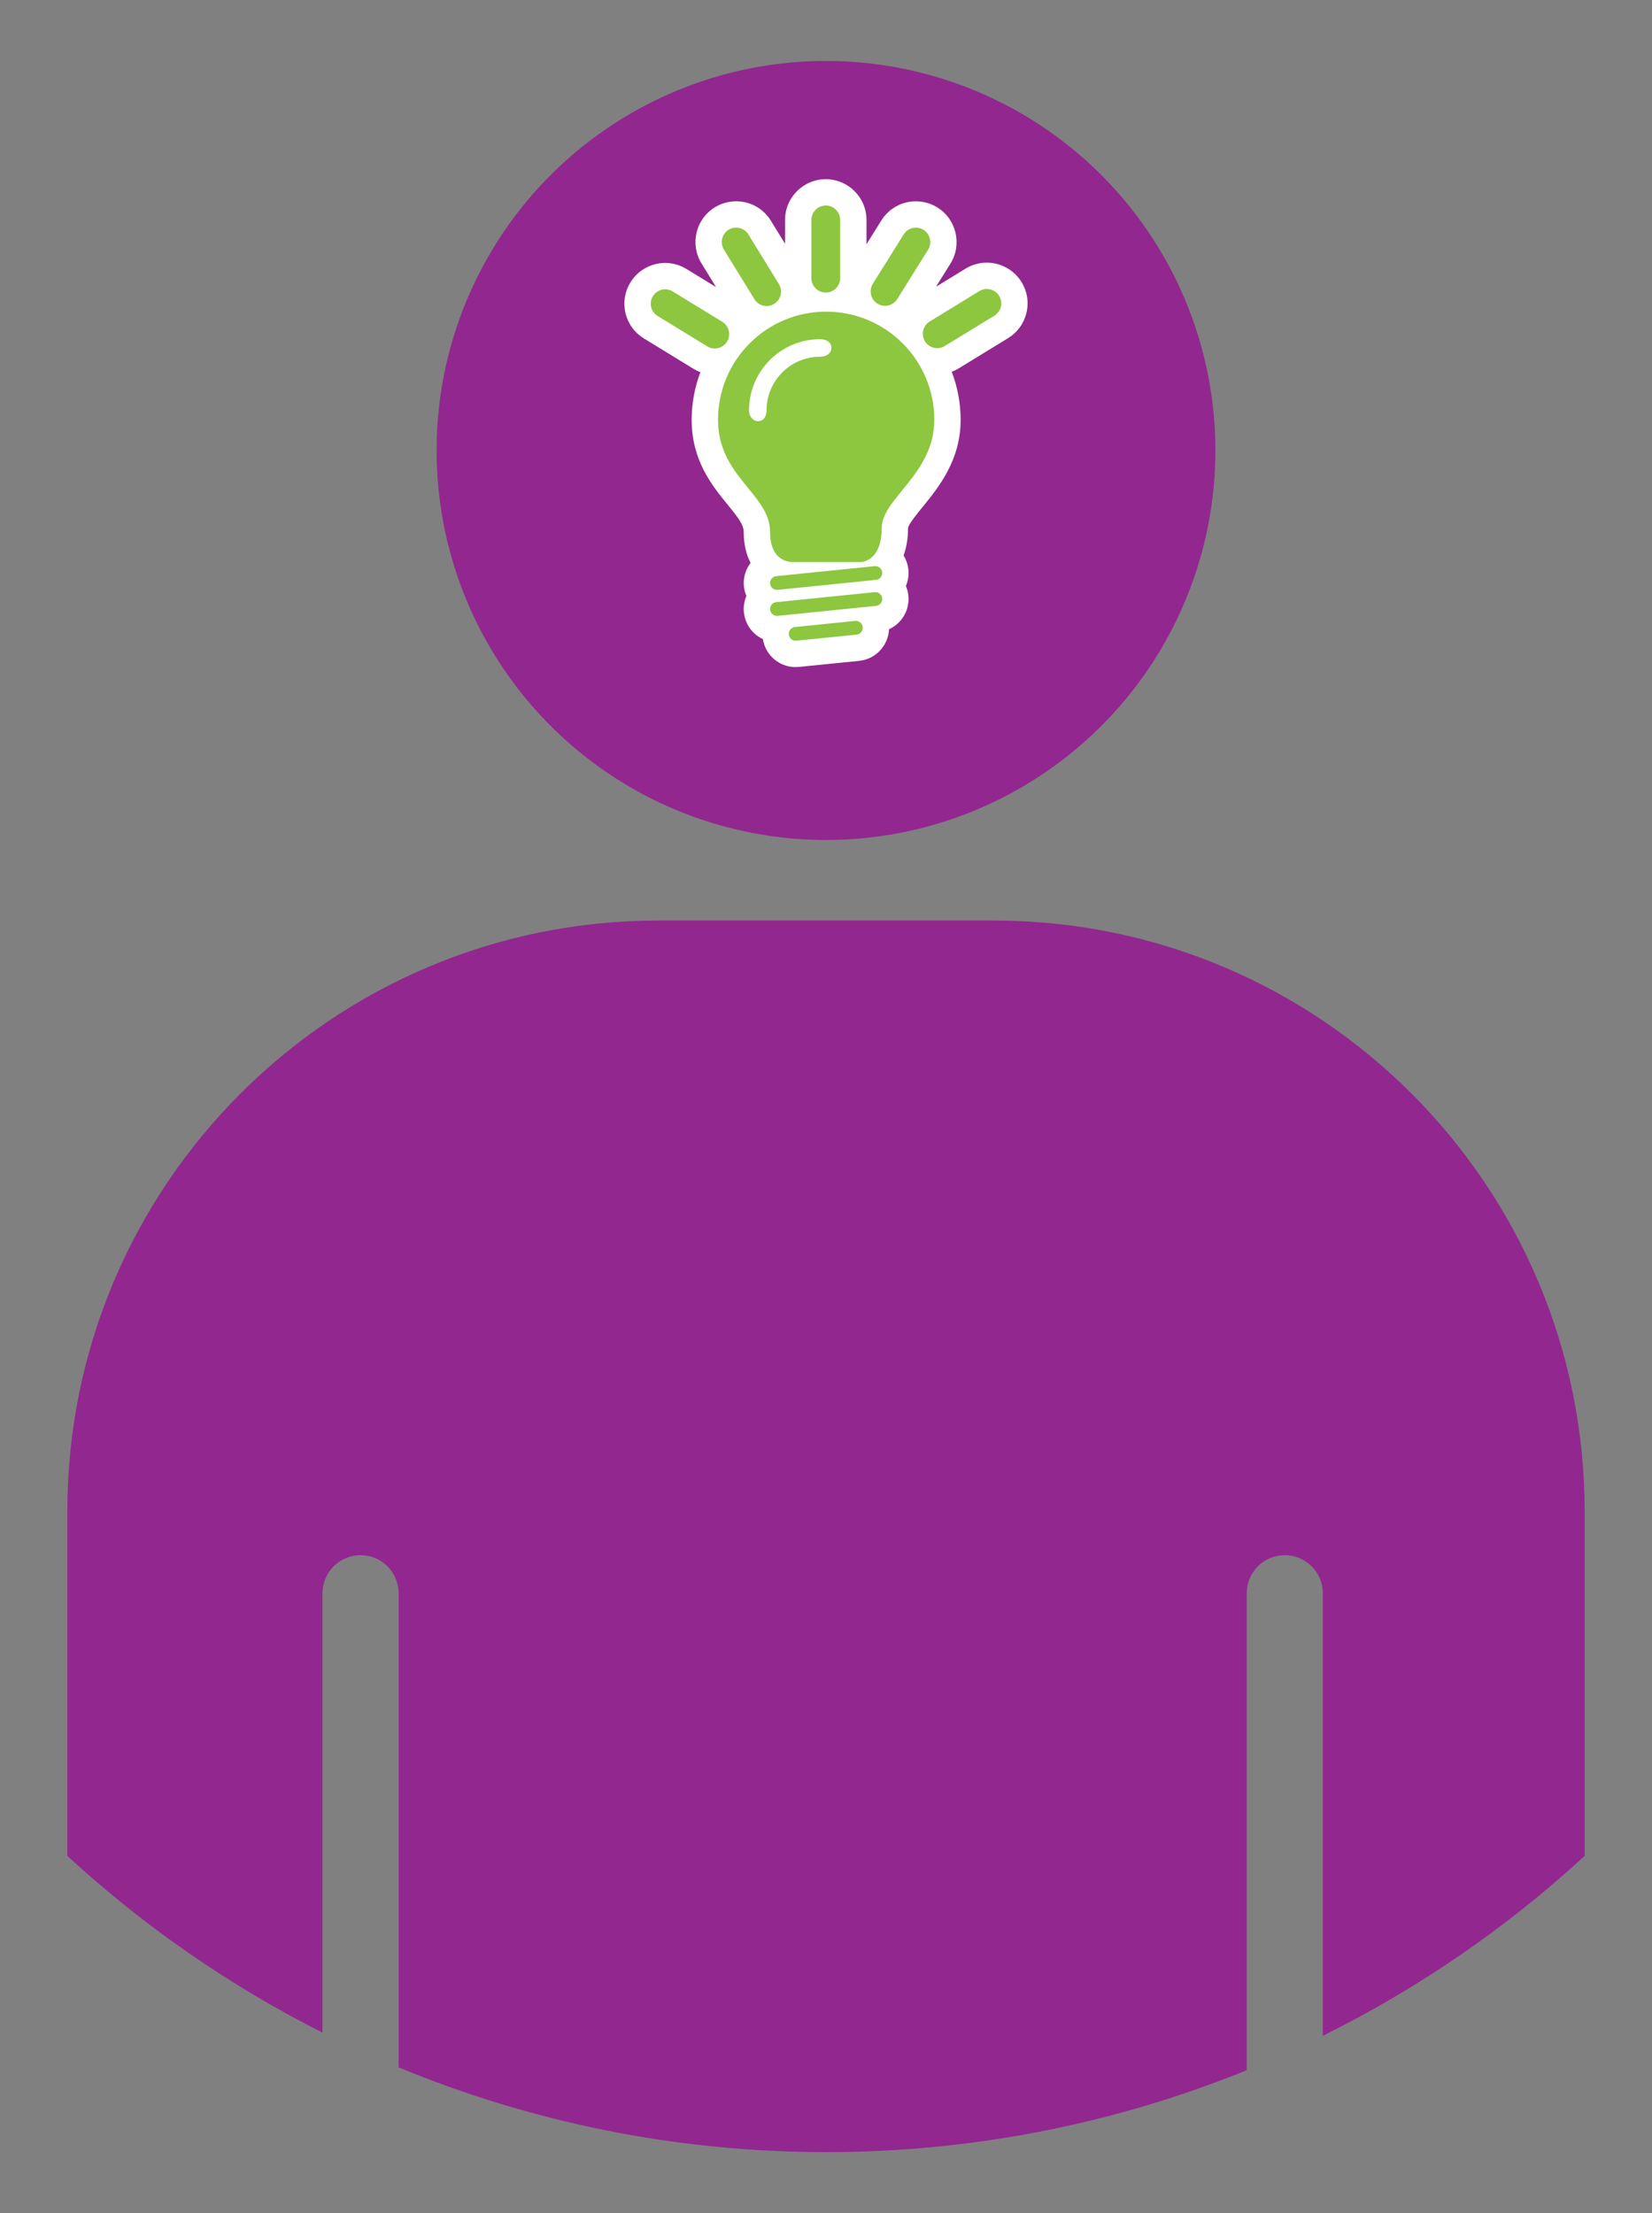 <?xml version="1.0" encoding="utf-8"?>
<!-- Generator: Adobe Illustrator 16.0.0, SVG Export Plug-In . SVG Version: 6.00 Build 0)  -->
<!DOCTYPE svg PUBLIC "-//W3C//DTD SVG 1.1//EN" "http://www.w3.org/Graphics/SVG/1.1/DTD/svg11.dtd">
<svg version="1.1" id="Calque_1" xmlns="http://www.w3.org/2000/svg" xmlns:xlink="http://www.w3.org/1999/xlink" x="0px" y="0px"
	 width="224px" height="299.991px" viewBox="0 0 224 299.991" enable-background="new 0 0 224 299.991" xml:space="preserve">
<rect x="0" y="0" width="224" height="299.991" fill="#808080" stroke="none"/>
<g>
	<g>
		<circle fill="#92278F" cx="112" cy="61.063" r="52.799"/>
		<path fill="#92278F" d="M134.76,124.786H89.243c-44.246,0-80.111,35.865-80.111,80.111v46.676
			c10.314,9.496,21.951,17.574,34.594,23.955v-59.553c0-2.85,2.305-5.164,5.16-5.164c2.857,0,5.162,2.314,5.162,5.164v64.262
			c17.861,7.381,37.422,11.49,57.953,11.49c20.184,0,39.428-3.953,57.043-11.102v-64.65c0-2.85,2.307-5.164,5.158-5.164
			c2.857,0,5.164,2.314,5.164,5.164v59.984c12.992-6.445,24.947-14.664,35.504-24.387v-46.676
			C214.87,160.651,179.004,124.786,134.76,124.786z"/>
	</g>
	<g>
		<path fill="#FFFFFF" d="M138.516,38.238c-0.99-1.624-2.795-2.636-4.709-2.636l0,0c-1.016,0-2.01,0.279-2.875,0.809l-4.02,2.461
			l1.959-3.133c1.611-2.585,0.822-5.998-1.756-7.61c-0.879-0.549-1.891-0.839-2.924-0.839l0,0c-1.916,0-3.666,0.967-4.684,2.588
			l-2.016,3.227v-3.292c0-3.045-2.479-5.521-5.523-5.521s-5.521,2.477-5.521,5.521v3.232l-1.922-3.128
			c-1.02-1.649-2.777-2.63-4.709-2.63c-1.021,0-2.02,0.282-2.889,0.816c-2.594,1.597-3.404,5.004-1.813,7.597l1.979,3.219
			l-4.02-2.462c-0.873-0.532-1.867-0.813-2.883-0.813c-1.912,0-3.719,1.013-4.711,2.642c-0.771,1.255-1.006,2.742-0.66,4.18
			c0.348,1.435,1.23,2.646,2.492,3.414l6.723,4.117c0.297,0.183,0.611,0.334,0.936,0.456c-0.764,2.009-1.186,4.185-1.186,6.457
			c0,5.532,2.814,8.973,4.869,11.484c1.359,1.66,2.191,2.729,2.191,3.724c0,1.687,0.35,3.072,0.93,4.182
			c-0.668,0.877-1.025,1.997-0.906,3.178c0.047,0.465,0.164,0.905,0.338,1.314c-0.289,0.675-0.416,1.43-0.338,2.21
			c0.166,1.634,1.178,2.979,2.574,3.63c0.348,2.182,2.209,3.795,4.439,3.795c0.154,0,0.309-0.008,0.463-0.024l8.16-0.823
			c2.252-0.229,3.945-2.088,4.041-4.283c1.715-0.78,2.824-2.585,2.623-4.555c-0.045-0.461-0.162-0.899-0.334-1.307
			c0.295-0.691,0.414-1.449,0.334-2.218c-0.07-0.704-0.301-1.356-0.65-1.922c0.383-1.046,0.607-2.281,0.607-3.72
			c0.057-0.501,1.205-1.911,1.967-2.844c2.178-2.674,5.162-6.335,5.162-11.821c0-2.292-0.43-4.485-1.205-6.509
			c0.316-0.121,0.623-0.269,0.914-0.447l6.73-4.121c1.256-0.768,2.139-1.98,2.482-3.414
			C139.526,40.983,139.29,39.499,138.516,38.238z"/>
	</g>
	<g>
		<path fill="#8DC63F" d="M113.922,37.704c0,1.076-0.875,1.951-1.953,1.951l0,0c-1.078,0-1.951-0.875-1.951-1.951v-7.892
			c0-1.077,0.873-1.951,1.951-1.951l0,0c1.078,0,1.953,0.874,1.953,1.951V37.704z"/>
	</g>
	<g>
		<path fill="#8DC63F" d="M121.661,40.538c-0.572,0.914-1.773,1.193-2.689,0.62l0,0c-0.912-0.57-1.189-1.774-0.621-2.688
			l4.182-6.693c0.572-0.911,1.777-1.19,2.689-0.62l0,0c0.914,0.572,1.191,1.777,0.621,2.69L121.661,40.538z"/>
	</g>
	<g>
		<path fill="#8DC63F" d="M128.1,46.909c-0.92,0.564-2.121,0.275-2.682-0.648l0,0c-0.563-0.914-0.277-2.116,0.645-2.681l6.727-4.122
			c0.92-0.561,2.123-0.271,2.684,0.646l0,0c0.564,0.922,0.275,2.123-0.643,2.685L128.1,46.909z"/>
	</g>
	<g>
		<path fill="#8DC63F" d="M102.29,40.553c0.564,0.918,1.766,1.205,2.686,0.64l0,0c0.916-0.563,1.203-1.766,0.639-2.684l-4.131-6.724
			c-0.566-0.916-1.768-1.204-2.686-0.641l0,0c-0.92,0.566-1.203,1.768-0.641,2.686L102.29,40.553z"/>
	</g>
	<g>
		<path fill="#8DC63F" d="M95.901,46.952c0.92,0.564,2.117,0.274,2.682-0.648l0,0c0.563-0.914,0.275-2.116-0.645-2.681l-6.729-4.121
			c-0.92-0.562-2.123-0.272-2.682,0.645l0,0c-0.566,0.922-0.277,2.124,0.641,2.685L95.901,46.952z"/>
	</g>
	<g>
		<path fill="#8DC63F" d="M119.62,81.103c0.053,0.514-0.32,0.97-0.834,1.023l-13.342,1.354c-0.512,0.052-0.971-0.322-1.023-0.835
			l0,0c-0.051-0.513,0.322-0.971,0.836-1.022l13.34-1.354C119.11,80.216,119.567,80.59,119.62,81.103L119.62,81.103z"/>
	</g>
	<g>
		<path fill="#8DC63F" d="M116.983,85.002c0.051,0.513-0.322,0.972-0.834,1.023l-8.168,0.824c-0.514,0.053-0.971-0.32-1.023-0.834
			l0,0c-0.053-0.513,0.322-0.971,0.836-1.023l8.164-0.824C116.471,84.117,116.928,84.489,116.983,85.002L116.983,85.002z"/>
	</g>
	<g>
		<path fill="#8DC63F" d="M119.62,77.579c0.053,0.514-0.32,0.971-0.834,1.023l-13.342,1.354c-0.512,0.053-0.971-0.32-1.023-0.835
			l0,0c-0.051-0.513,0.322-0.97,0.836-1.022l13.34-1.354C119.11,76.692,119.567,77.065,119.62,77.579L119.62,77.579z"/>
	</g>
	<g>
		<path fill="#8DC63F" d="M97.358,56.91c0-8.099,6.563-14.665,14.662-14.665s14.666,6.566,14.666,14.665
			c0,7.331-7.129,10.66-7.129,14.665c0,3.665-1.832,4.617-2.988,4.617c-1.426,0-6.449,0-8.961,0c-1.697,0-3.191-1.087-3.191-4.074
			C104.417,66.958,97.358,64.645,97.358,56.91z"/>
	</g>
	<g>
		<path fill="#FFFFFF" d="M111.206,45.979c-5.324,0-9.641,4.316-9.641,9.641c0,1.875,2.377,2.045,2.377,0
			c0-4.012,3.252-7.264,7.264-7.264C113.209,48.356,113.301,45.979,111.206,45.979z"/>
	</g>
</g>
</svg>
